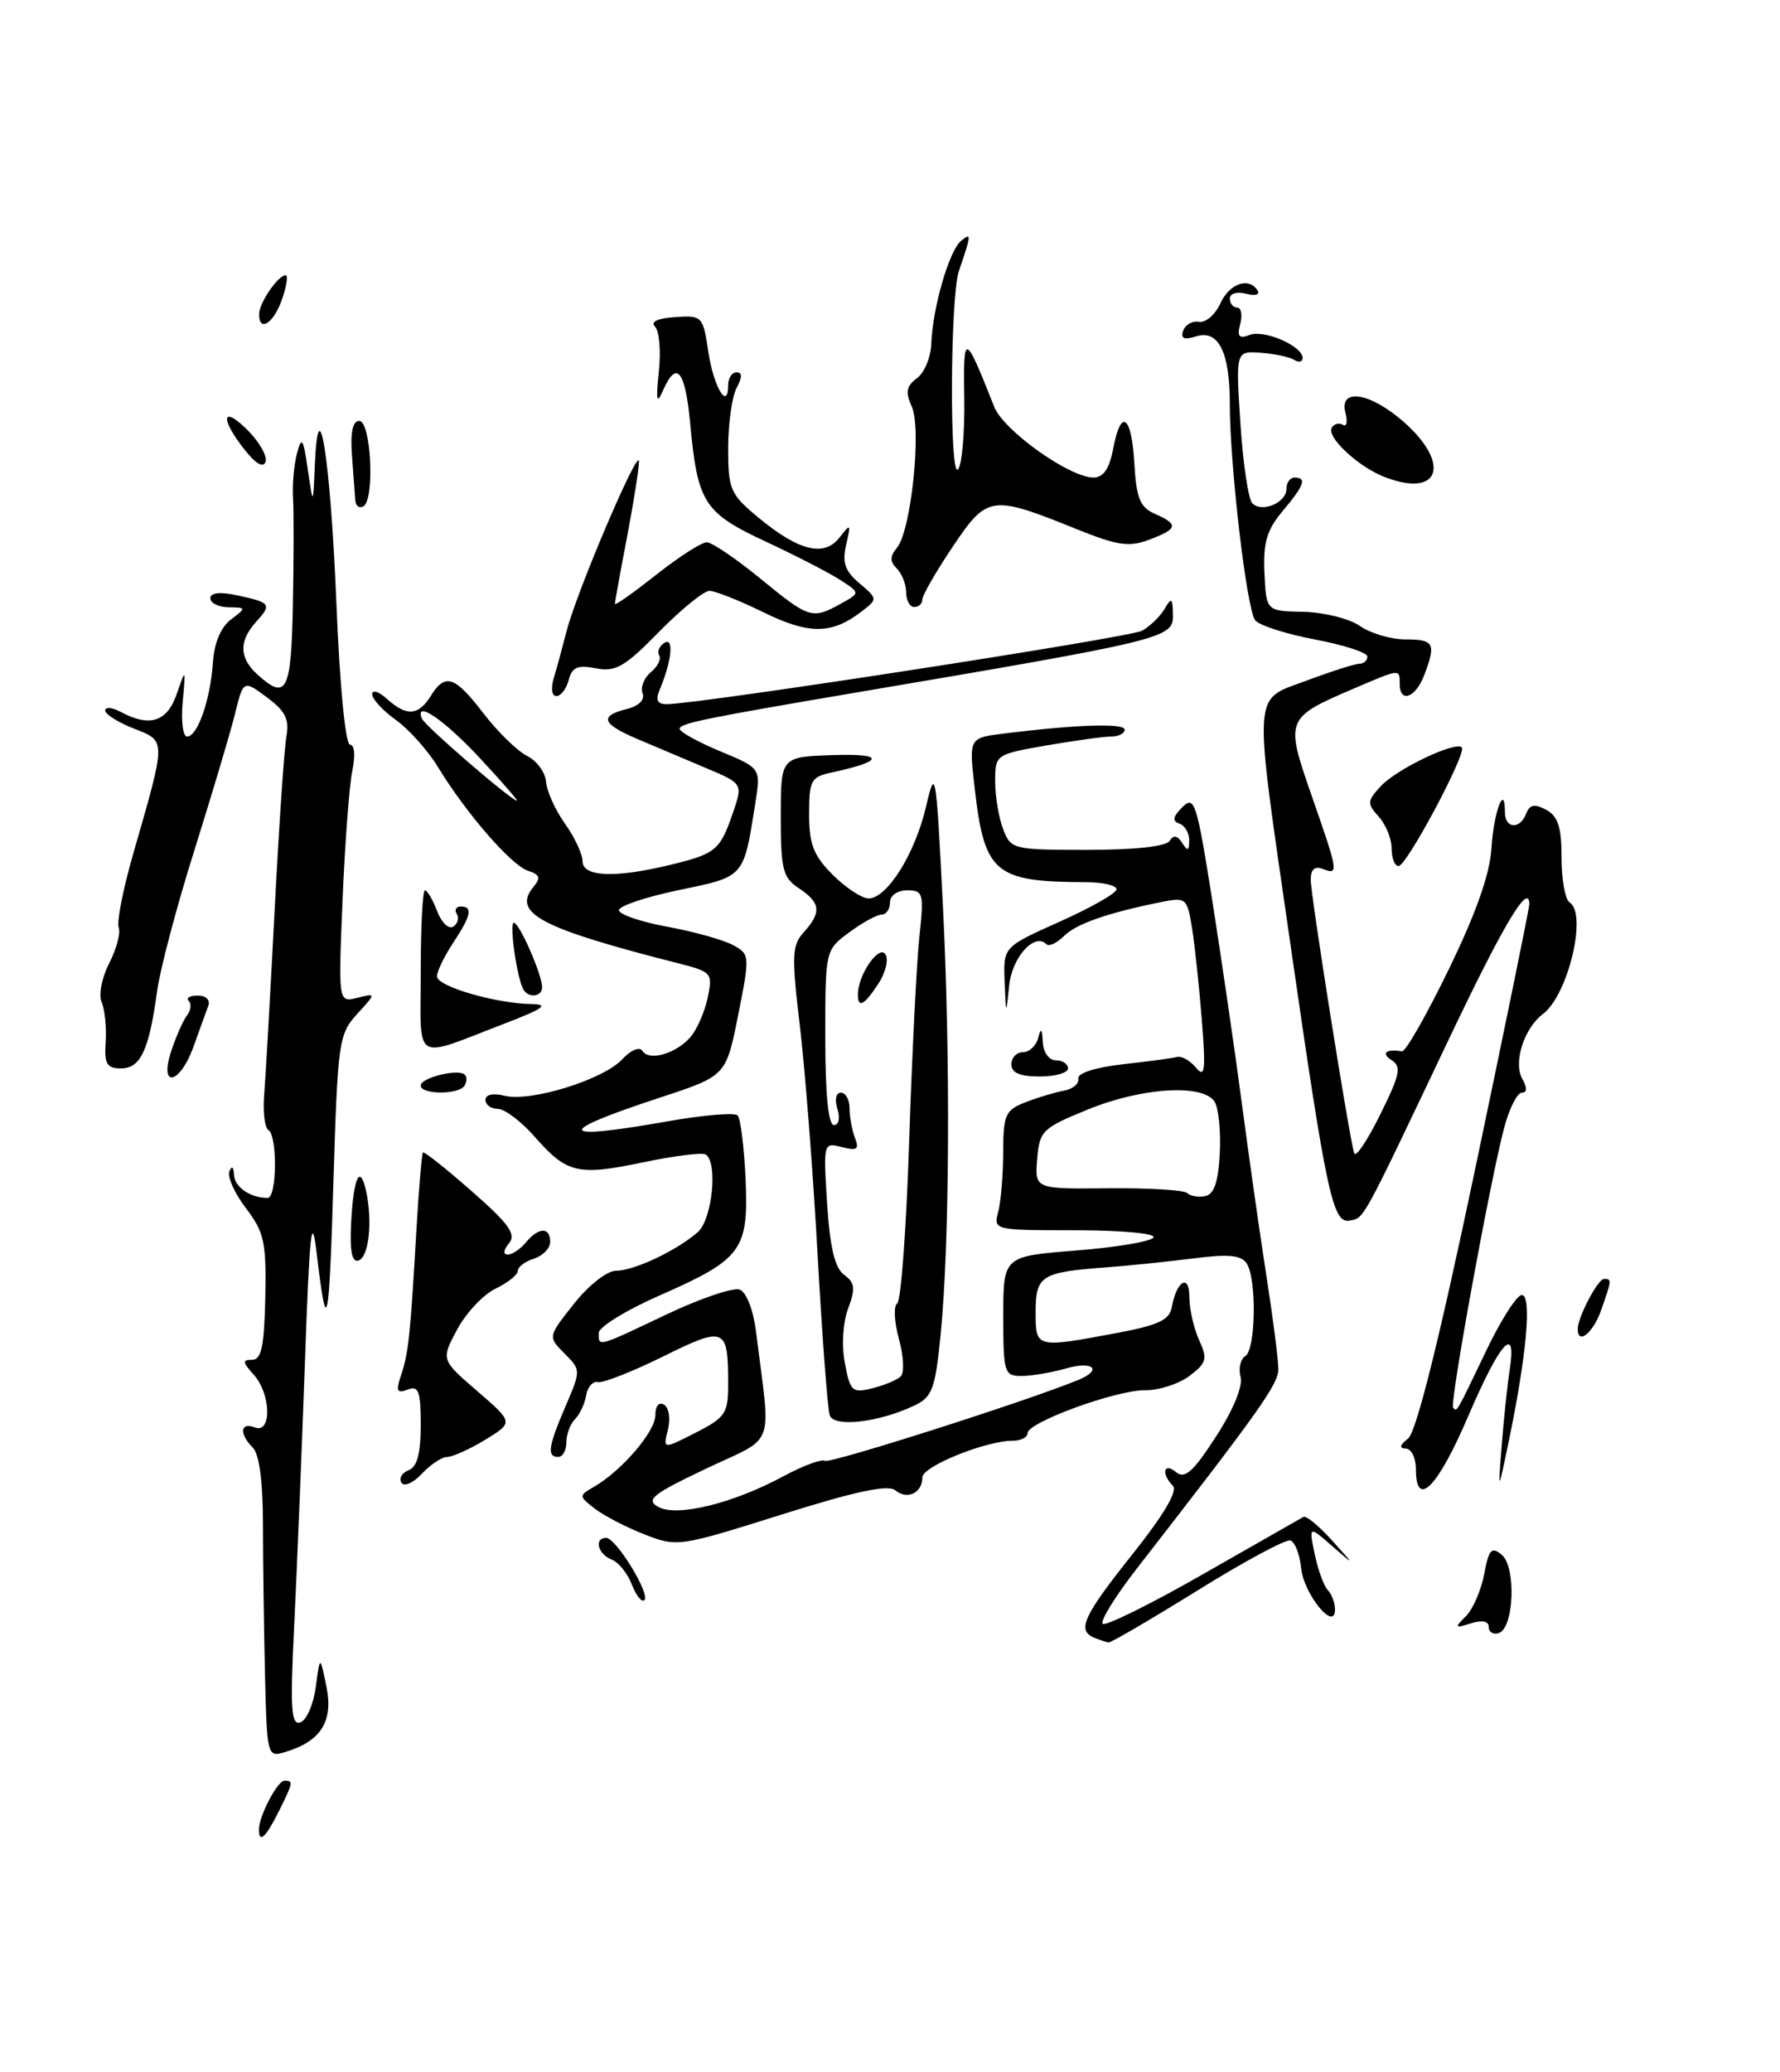 <?xml version="1.0" encoding="UTF-8" standalone="no"?>
<!DOCTYPE svg PUBLIC "-//W3C//DTD SVG 1.1//EN" "http://www.w3.org/Graphics/SVG/1.1/DTD/svg11.dtd" >
<svg xmlns="http://www.w3.org/2000/svg" xmlns:xlink="http://www.w3.org/1999/xlink" version="1.1" viewBox="0 0 220 256">
 <g >
 <path fill="currentColor"
d=" M 32.00 226.05 C 32.00 224.38 34.29 220.00 35.16 220.00 C 36.28 220.00 36.25 220.20 34.43 223.85 C 32.84 227.03 32.00 227.79 32.00 226.05 Z  M 32.75 206.82 C 32.62 201.14 32.50 192.82 32.50 188.31 C 32.50 183.10 32.05 179.66 31.25 178.86 C 29.53 177.13 29.68 175.66 31.50 176.36 C 33.62 177.17 33.50 172.21 31.35 169.83 C 29.97 168.30 29.93 168.00 31.16 168.00 C 32.31 168.00 32.66 166.34 32.79 160.31 C 32.93 153.47 32.66 152.24 30.40 149.28 C 29.00 147.44 28.08 145.39 28.35 144.72 C 28.65 143.98 28.87 144.15 28.92 145.14 C 28.99 146.67 30.93 148.00 33.08 148.00 C 34.23 148.00 34.31 140.31 33.17 139.61 C 32.72 139.32 32.48 137.38 32.65 135.30 C 32.82 133.21 33.40 122.95 33.94 112.50 C 34.48 102.05 35.14 92.33 35.41 90.90 C 35.78 88.87 35.24 87.82 32.98 86.15 C 30.08 84.00 30.08 84.00 29.03 88.25 C 28.45 90.59 26.20 98.12 24.04 105.00 C 21.87 111.88 19.78 119.75 19.41 122.50 C 18.42 129.76 17.37 132.00 14.95 132.00 C 13.20 132.00 12.88 131.45 13.06 128.75 C 13.18 126.96 12.96 124.75 12.57 123.84 C 12.17 122.91 12.58 120.79 13.50 119.00 C 14.40 117.25 14.93 115.26 14.67 114.59 C 14.41 113.91 15.22 109.79 16.48 105.43 C 20.57 91.21 20.57 91.60 16.54 90.01 C 14.59 89.25 13.00 88.24 13.00 87.78 C 13.00 87.31 13.87 87.40 14.93 87.96 C 18.50 89.88 20.65 89.19 21.84 85.75 C 22.96 82.50 22.96 82.50 22.58 86.75 C 22.36 89.09 22.61 91.00 23.12 91.00 C 24.42 91.00 26.00 86.47 26.31 81.89 C 26.47 79.45 27.29 77.49 28.53 76.55 C 30.46 75.09 30.46 75.06 28.25 75.03 C 27.01 75.01 26.00 74.51 26.00 73.92 C 26.00 73.23 27.16 73.09 29.25 73.54 C 33.48 74.44 33.63 74.65 31.66 76.82 C 29.50 79.21 29.56 81.29 31.83 83.35 C 35.42 86.59 35.99 85.47 36.20 74.75 C 36.31 69.11 36.32 63.15 36.22 61.50 C 36.12 59.85 36.34 57.38 36.71 56.00 C 37.29 53.85 37.48 54.13 38.04 58.00 C 38.70 62.50 38.70 62.50 38.91 57.50 C 39.35 47.22 40.84 56.71 41.57 74.38 C 41.98 84.61 42.69 92.00 43.26 92.00 C 43.82 92.00 43.94 93.35 43.54 95.25 C 43.17 97.04 42.63 104.21 42.34 111.18 C 41.81 123.86 41.81 123.86 44.16 123.28 C 46.50 122.70 46.50 122.70 44.13 125.29 C 41.88 127.76 41.74 128.73 41.22 145.69 C 40.66 164.26 40.40 165.39 39.14 154.85 C 38.52 149.64 38.26 152.09 37.68 168.50 C 37.29 179.50 36.69 194.07 36.36 200.88 C 35.85 211.13 35.98 213.17 37.12 212.80 C 37.88 212.55 38.74 210.58 39.03 208.42 C 39.55 204.50 39.55 204.50 40.35 208.40 C 41.22 212.68 39.66 215.14 35.25 216.46 C 33.03 217.13 33.00 217.00 32.75 206.82 Z  M 135.25 202.34 C 133.06 201.45 133.87 199.68 139.97 192.02 C 143.81 187.20 145.59 184.19 144.97 183.57 C 143.48 182.08 143.82 180.61 145.36 181.88 C 146.43 182.77 147.45 181.87 150.27 177.52 C 152.41 174.22 153.63 171.28 153.33 170.13 C 153.05 169.08 153.31 167.92 153.91 167.55 C 155.21 166.75 155.34 158.09 154.10 156.12 C 153.42 155.06 151.88 154.91 147.36 155.49 C 144.14 155.90 139.30 156.39 136.61 156.59 C 128.70 157.18 128.00 157.62 128.00 162.07 C 128.00 166.57 127.97 166.57 137.99 164.70 C 143.16 163.73 144.55 163.09 144.83 161.49 C 145.43 158.21 147.00 157.31 147.00 160.25 C 147.00 161.71 147.54 164.09 148.20 165.55 C 149.27 167.90 149.14 168.38 147.02 169.99 C 145.70 170.98 143.25 171.78 141.56 171.76 C 137.97 171.72 127.00 175.72 127.00 177.07 C 127.00 177.58 126.18 178.00 125.18 178.00 C 121.82 178.00 114.00 181.17 114.00 182.53 C 114.00 184.46 112.13 185.35 110.66 184.13 C 109.76 183.39 105.75 184.24 96.57 187.13 C 83.90 191.12 83.69 191.15 79.62 189.56 C 77.35 188.67 74.60 187.24 73.50 186.38 C 71.51 184.82 71.51 184.80 73.47 183.66 C 76.92 181.63 81.00 176.85 81.00 174.84 C 81.00 173.69 81.45 173.16 82.08 173.55 C 82.68 173.92 82.89 175.31 82.55 176.64 C 81.94 179.07 81.94 179.07 85.97 177.01 C 89.64 175.15 90.00 174.61 90.00 171.06 C 90.00 163.95 89.63 163.80 81.94 167.60 C 78.14 169.47 74.52 170.90 73.90 170.76 C 73.28 170.61 72.62 171.35 72.45 172.38 C 72.28 173.42 71.66 174.74 71.07 175.33 C 70.48 175.92 70.00 177.21 70.00 178.20 C 70.00 179.19 69.55 180.00 69.00 180.00 C 67.57 180.00 67.75 178.75 69.91 173.71 C 71.81 169.29 71.80 169.25 69.76 167.21 C 67.71 165.15 67.71 165.15 70.94 161.08 C 72.75 158.79 75.03 157.00 76.13 157.00 C 78.37 157.00 83.64 154.51 86.25 152.22 C 88.03 150.66 88.75 143.58 87.22 142.64 C 86.79 142.37 83.34 142.80 79.56 143.59 C 71.41 145.30 70.08 144.99 66.09 140.45 C 64.43 138.55 62.37 137.00 61.53 137.00 C 60.69 137.00 60.00 136.50 60.00 135.89 C 60.00 135.23 60.94 135.02 62.37 135.38 C 65.57 136.18 74.55 133.40 76.89 130.89 C 77.97 129.73 79.05 129.27 79.40 129.83 C 80.21 131.14 83.52 130.20 85.32 128.15 C 86.12 127.24 87.08 125.06 87.46 123.31 C 88.11 120.21 88.00 120.08 83.82 119.01 C 66.78 114.68 63.25 112.81 65.94 109.57 C 66.86 108.46 66.72 108.05 65.26 107.58 C 63.21 106.93 57.61 100.48 54.13 94.77 C 52.88 92.72 50.54 90.10 48.93 88.95 C 47.32 87.80 46.00 86.37 46.00 85.78 C 46.00 85.18 46.82 85.43 47.83 86.35 C 50.24 88.53 51.71 88.43 53.23 86.00 C 55.03 83.11 56.18 83.49 59.76 88.14 C 61.51 90.42 63.93 92.78 65.14 93.39 C 66.35 94.00 67.41 95.44 67.49 96.59 C 67.58 97.75 68.62 100.07 69.82 101.75 C 71.02 103.43 72.00 105.53 72.00 106.40 C 72.00 108.34 75.99 108.51 82.81 106.86 C 88.47 105.49 88.99 105.06 90.58 100.44 C 91.83 96.81 91.83 96.81 87.16 94.85 C 84.60 93.77 80.81 92.16 78.75 91.29 C 74.38 89.43 74.04 88.46 77.46 87.60 C 78.97 87.22 79.73 86.46 79.42 85.65 C 79.14 84.92 79.60 83.75 80.44 83.05 C 81.29 82.35 81.75 81.41 81.47 80.96 C 81.19 80.51 81.49 79.82 82.13 79.42 C 83.33 78.68 83.02 81.69 81.52 85.25 C 81.00 86.49 81.25 87.00 82.39 87.00 C 86.31 87.00 139.55 78.78 141.14 77.93 C 142.11 77.40 143.37 76.19 143.93 75.24 C 144.80 73.74 144.94 73.85 144.97 76.07 C 145.00 78.83 143.79 79.13 106.00 85.53 C 87.21 88.72 84.00 89.37 84.00 90.04 C 84.00 90.42 86.26 91.67 89.02 92.82 C 94.04 94.91 94.04 94.91 93.36 99.20 C 91.89 108.49 92.08 108.27 83.94 109.96 C 79.85 110.81 76.50 111.93 76.50 112.45 C 76.50 112.97 79.20 113.90 82.50 114.50 C 85.80 115.11 89.45 116.13 90.61 116.77 C 92.68 117.90 92.70 118.06 91.23 125.42 C 89.74 132.92 89.74 132.92 81.62 135.59 C 68.42 139.92 68.73 140.98 82.50 138.54 C 86.90 137.76 90.80 137.44 91.17 137.81 C 91.53 138.19 91.97 141.73 92.15 145.67 C 92.53 154.49 91.72 155.57 81.42 160.10 C 77.34 161.89 74.00 163.96 74.00 164.68 C 74.00 166.43 73.72 166.51 82.39 162.39 C 86.57 160.41 90.64 159.03 91.43 159.33 C 92.25 159.65 93.10 161.84 93.43 164.44 C 95.29 179.30 96.01 177.30 87.29 181.44 C 80.63 184.60 79.77 185.29 81.35 186.17 C 83.64 187.46 90.62 185.75 96.86 182.37 C 99.26 181.08 101.56 180.23 101.97 180.48 C 102.59 180.86 126.90 173.11 133.25 170.50 C 136.32 169.25 135.13 168.10 131.76 169.07 C 129.97 169.58 127.50 170.00 126.26 170.00 C 124.12 170.00 124.00 169.61 124.00 162.61 C 124.00 155.21 124.00 155.21 133.01 154.50 C 137.96 154.11 142.26 153.38 142.57 152.89 C 142.88 152.39 138.66 152.00 132.94 152.00 C 122.88 152.00 122.77 151.98 123.37 149.75 C 123.70 148.51 123.98 145.19 123.99 142.37 C 124.00 137.71 124.25 137.15 126.75 136.18 C 128.26 135.59 130.40 134.95 131.50 134.75 C 132.60 134.55 133.40 133.88 133.27 133.26 C 133.14 132.59 135.36 131.88 138.77 131.49 C 141.92 131.14 144.95 130.73 145.50 130.59 C 146.05 130.44 147.09 131.04 147.82 131.91 C 148.92 133.24 149.04 132.29 148.54 126.00 C 148.21 121.88 147.67 116.77 147.33 114.65 C 146.74 110.99 146.57 110.84 143.66 111.42 C 136.96 112.76 133.01 114.13 131.50 115.65 C 130.62 116.52 129.64 116.98 129.32 116.65 C 127.86 115.19 125.09 118.26 124.73 121.75 C 124.34 125.50 124.34 125.50 124.17 121.25 C 124.00 116.99 124.00 116.99 131.00 113.86 C 134.85 112.14 138.00 110.34 138.00 109.87 C 138.00 109.39 136.31 109.00 134.25 108.99 C 122.87 108.96 121.66 107.91 120.44 97.17 C 119.76 91.16 119.76 91.16 124.13 90.62 C 133.11 89.51 139.00 89.32 139.00 90.15 C 139.00 90.62 138.25 91.00 137.33 91.00 C 136.41 91.00 132.81 91.50 129.33 92.10 C 123.04 93.20 123.00 93.23 123.00 96.54 C 123.00 98.37 123.44 101.02 123.98 102.43 C 124.93 104.94 125.18 105.00 134.42 105.00 C 140.26 105.00 144.14 104.58 144.57 103.89 C 145.04 103.12 145.51 103.20 146.11 104.14 C 146.79 105.21 146.97 105.15 146.98 103.83 C 146.99 102.92 146.44 101.98 145.76 101.75 C 144.85 101.45 144.95 100.91 146.14 99.72 C 147.63 98.23 147.92 99.14 149.84 111.30 C 150.98 118.56 152.64 129.90 153.51 136.50 C 154.38 143.10 155.75 152.69 156.55 157.82 C 157.35 162.94 158.00 168.04 158.00 169.16 C 158.00 171.01 155.66 174.30 140.54 193.75 C 137.86 197.19 135.95 200.28 136.28 200.62 C 136.62 200.95 142.21 198.19 148.70 194.48 C 155.19 190.77 160.77 187.59 161.10 187.41 C 161.43 187.22 163.00 188.52 164.60 190.28 C 167.50 193.49 167.50 193.49 164.63 191.00 C 161.77 188.50 161.77 188.50 162.49 192.00 C 162.89 193.93 163.61 195.93 164.11 196.45 C 164.60 196.97 165.00 198.05 165.00 198.85 C 165.00 201.68 161.13 196.95 160.81 193.72 C 160.64 192.03 160.04 190.50 159.49 190.32 C 158.93 190.14 153.76 192.92 148.01 196.50 C 142.25 200.07 137.31 202.96 137.02 202.92 C 136.73 202.88 135.94 202.62 135.25 202.34 Z  M 150.76 142.49 C 150.90 139.75 150.61 136.87 150.11 136.10 C 148.67 133.89 141.14 134.35 134.50 137.06 C 128.82 139.37 128.48 139.70 128.19 143.20 C 127.89 146.90 127.89 146.90 136.97 146.81 C 141.97 146.76 146.36 147.03 146.73 147.40 C 147.10 147.77 148.10 147.94 148.95 147.78 C 150.06 147.56 150.57 146.06 150.76 142.49 Z  M 59.39 93.75 C 54.94 88.96 51.23 86.41 52.13 88.76 C 52.47 89.64 63.03 98.77 63.89 98.93 C 64.10 98.97 62.08 96.64 59.39 93.75 Z  M 184.00 201.02 C 184.00 200.28 183.20 200.12 181.80 200.56 C 179.79 201.20 179.73 201.12 181.18 199.68 C 182.05 198.81 183.06 196.47 183.44 194.48 C 184.01 191.41 184.35 191.04 185.61 192.09 C 187.41 193.58 187.13 201.14 185.25 201.76 C 184.56 201.98 184.00 201.65 184.00 201.02 Z  M 78.10 195.78 C 77.58 194.40 76.44 193.00 75.58 192.67 C 73.89 192.02 73.39 190.00 74.92 190.00 C 76.13 190.00 80.40 196.94 79.64 197.69 C 79.32 198.01 78.63 197.15 78.10 195.78 Z  M 49.61 183.18 C 49.28 182.65 49.68 181.95 50.51 181.64 C 51.56 181.23 52.00 179.58 52.00 176.06 C 52.00 171.87 51.74 171.16 50.38 171.68 C 49.06 172.19 48.91 171.87 49.57 169.90 C 50.49 167.15 50.71 165.07 51.46 152.08 C 51.76 146.90 52.13 142.54 52.28 142.39 C 52.43 142.24 55.14 144.39 58.30 147.17 C 62.92 151.21 63.83 152.50 62.91 153.61 C 62.22 154.43 62.16 155.00 62.76 155.00 C 63.31 155.00 64.32 154.32 65.00 153.50 C 66.57 151.60 68.00 151.57 68.00 153.43 C 68.00 154.22 67.10 155.15 66.00 155.50 C 64.90 155.85 64.00 156.53 64.00 157.01 C 64.00 157.50 62.76 158.48 61.25 159.21 C 59.74 159.93 57.60 162.21 56.50 164.26 C 54.50 168.00 54.50 168.00 58.99 171.87 C 63.47 175.74 63.47 175.74 59.99 177.87 C 58.07 179.04 55.96 179.99 55.29 180.00 C 54.62 180.00 53.21 180.93 52.14 182.08 C 51.07 183.23 49.94 183.72 49.61 183.18 Z  M 175.00 181.50 C 175.00 180.12 174.44 178.99 173.75 178.97 C 172.90 178.95 172.99 178.55 174.04 177.72 C 175.05 176.91 177.87 165.61 182.31 144.50 C 186.01 126.90 189.03 112.14 189.02 111.69 C 188.96 108.91 185.74 114.35 178.83 128.90 C 168.21 151.23 168.64 150.44 166.81 150.80 C 164.72 151.20 163.95 147.58 159.48 116.59 C 154.86 84.55 154.73 86.62 161.54 84.07 C 164.58 82.93 167.51 82.00 168.04 82.00 C 168.57 82.00 169.00 81.60 169.00 81.11 C 169.00 80.63 166.09 79.68 162.53 79.01 C 158.98 78.34 155.65 77.27 155.14 76.64 C 154.09 75.35 152.00 57.53 152.00 49.90 C 152.00 43.48 150.59 40.68 147.82 41.56 C 146.34 42.03 145.90 41.83 146.24 40.85 C 146.50 40.11 147.37 39.62 148.19 39.76 C 149.01 39.90 150.19 38.88 150.82 37.51 C 151.95 35.01 154.37 34.18 155.44 35.91 C 155.75 36.41 155.10 36.58 154.00 36.29 C 152.88 36.00 152.00 36.26 152.00 36.88 C 152.00 37.50 152.41 38.00 152.91 38.00 C 153.40 38.00 153.58 38.91 153.29 40.01 C 152.87 41.59 153.13 41.89 154.45 41.38 C 156.25 40.69 161.00 42.75 161.00 44.23 C 161.00 44.72 160.52 44.82 159.93 44.45 C 159.34 44.09 157.47 43.70 155.79 43.58 C 152.73 43.37 152.73 43.37 153.31 52.33 C 153.63 57.26 154.29 61.69 154.78 62.18 C 155.99 63.39 159.00 62.11 159.00 60.39 C 159.00 59.63 159.45 59.00 160.00 59.00 C 161.55 59.00 161.21 59.96 158.53 63.14 C 156.57 65.48 156.11 67.04 156.28 70.79 C 156.50 75.50 156.50 75.50 161.11 75.59 C 163.64 75.65 166.78 76.43 168.08 77.34 C 169.38 78.25 171.92 79.00 173.72 79.00 C 177.26 79.00 177.52 79.50 176.02 83.43 C 174.96 86.22 173.00 86.92 173.00 84.50 C 173.00 82.61 173.10 82.60 167.33 85.07 C 158.88 88.69 158.82 88.84 162.11 98.29 C 165.44 107.84 165.48 108.12 163.50 107.36 C 162.49 106.97 162.00 107.41 162.00 108.68 C 162.00 110.65 166.79 140.76 167.38 142.50 C 167.57 143.05 169.01 140.89 170.59 137.70 C 173.04 132.76 173.25 131.77 171.98 130.97 C 170.64 130.12 171.30 129.57 173.28 129.89 C 173.72 129.96 176.32 125.40 179.07 119.74 C 182.47 112.74 184.15 107.96 184.34 104.76 C 184.60 100.38 186.00 96.63 186.00 100.33 C 186.00 102.40 187.86 102.53 188.63 100.52 C 189.06 99.40 189.66 99.28 191.10 100.05 C 192.57 100.84 193.00 102.18 193.00 105.98 C 193.00 108.67 193.45 111.16 194.00 111.50 C 196.21 112.87 193.82 122.91 190.72 125.26 C 188.35 127.06 187.01 131.26 188.15 133.30 C 188.77 134.41 188.75 135.00 188.09 135.00 C 187.53 135.00 186.56 136.91 185.93 139.25 C 184.24 145.52 179.14 173.43 179.60 173.92 C 180.10 174.44 179.91 174.76 183.75 166.75 C 185.53 163.04 187.48 160.00 188.09 160.00 C 189.35 160.00 188.69 167.41 186.49 178.00 C 185.14 184.50 185.14 184.50 185.61 178.50 C 185.87 175.20 186.31 171.04 186.59 169.25 C 187.49 163.45 185.39 165.80 181.45 175.00 C 177.68 183.80 175.00 186.50 175.00 181.50 Z  M 102.55 174.86 C 102.29 174.11 101.62 165.18 101.05 155.00 C 100.49 144.82 99.50 132.11 98.86 126.75 C 97.82 118.04 97.87 116.80 99.35 115.17 C 101.56 112.72 101.43 111.53 98.75 109.75 C 96.75 108.43 96.50 107.42 96.50 100.88 C 96.50 93.50 96.50 93.50 103.00 93.29 C 109.43 93.08 109.31 94.04 102.75 95.45 C 100.24 95.99 100.00 96.43 100.00 100.60 C 100.00 104.30 100.55 105.70 102.92 108.08 C 104.53 109.68 106.53 111.00 107.35 111.00 C 109.64 111.00 113.10 105.47 114.45 99.67 C 115.61 94.70 115.69 95.15 116.52 111.50 C 117.49 130.57 117.37 153.73 116.25 164.99 C 115.58 171.64 115.22 172.61 113.00 173.66 C 108.58 175.75 103.08 176.38 102.55 174.86 Z  M 111.33 170.05 C 111.79 169.60 111.68 167.52 111.10 165.41 C 110.52 163.31 110.43 161.34 110.89 161.04 C 111.36 160.74 112.02 151.72 112.37 141.00 C 112.72 130.28 113.29 118.91 113.63 115.75 C 114.21 110.36 114.11 110.00 112.12 110.00 C 110.90 110.00 110.00 110.64 110.00 111.50 C 110.00 112.33 109.53 113.00 108.96 113.00 C 108.39 113.00 106.59 113.98 104.96 115.19 C 102.00 117.38 102.00 117.38 102.00 128.19 C 102.00 135.18 102.38 139.00 103.07 139.00 C 103.68 139.00 103.86 138.15 103.50 137.00 C 103.14 135.85 103.32 135.00 103.93 135.00 C 104.52 135.00 105.00 135.86 105.00 136.92 C 105.00 137.97 105.30 139.62 105.67 140.58 C 106.22 142.01 105.92 142.21 104.04 141.72 C 101.77 141.13 101.75 141.19 102.23 148.72 C 102.58 154.14 103.18 156.66 104.33 157.50 C 105.67 158.48 105.75 159.19 104.83 161.65 C 104.18 163.37 104.00 166.20 104.42 168.40 C 105.07 171.90 105.33 172.14 107.81 171.52 C 109.29 171.16 110.87 170.49 111.33 170.05 Z  M 195.00 164.20 C 195.00 162.75 197.48 158.02 198.25 158.01 C 199.22 158.00 199.21 158.11 197.90 161.85 C 196.92 164.68 195.00 166.23 195.00 164.20 Z  M 43.40 151.06 C 43.69 145.42 44.50 143.72 45.26 147.20 C 46.06 150.95 45.59 155.30 44.32 155.73 C 43.50 156.00 43.22 154.59 43.40 151.06 Z  M 52.00 134.12 C 52.00 133.14 56.66 132.00 57.45 132.78 C 57.72 133.06 57.71 133.67 57.41 134.14 C 56.71 135.27 52.00 135.25 52.00 134.12 Z  M 21.20 129.75 C 21.80 127.96 22.67 126.01 23.14 125.41 C 23.60 124.81 23.69 124.02 23.32 123.66 C 22.96 123.30 23.46 123.00 24.44 123.00 C 25.44 123.00 26.01 123.54 25.75 124.25 C 25.49 124.94 24.68 127.19 23.94 129.25 C 22.21 134.07 19.58 134.55 21.20 129.75 Z  M 125.00 131.50 C 125.00 130.68 125.64 130.00 126.43 130.00 C 127.21 130.00 128.06 129.21 128.31 128.25 C 128.65 126.93 128.80 127.06 128.88 128.75 C 128.95 130.03 129.65 131.00 130.50 131.00 C 131.32 131.00 132.00 131.45 132.00 132.00 C 132.00 132.55 130.43 133.00 128.50 133.00 C 126.06 133.00 125.00 132.55 125.00 131.50 Z  M 52.00 120.07 C 52.00 114.53 52.24 110.00 52.52 110.00 C 52.81 110.00 53.49 111.15 54.02 112.56 C 54.56 113.97 55.45 114.84 56.01 114.49 C 56.57 114.14 56.77 113.44 56.46 112.93 C 56.14 112.42 56.36 112.00 56.94 112.00 C 58.48 112.00 58.24 113.11 56.00 116.50 C 54.91 118.15 54.01 120.01 54.01 120.63 C 54.00 121.86 61.20 123.97 65.69 124.05 C 67.90 124.09 67.22 124.59 62.50 126.41 C 50.86 130.88 52.00 131.57 52.00 120.07 Z  M 64.69 122.25 C 63.89 120.85 62.91 114.00 63.51 114.00 C 64.19 114.00 67.00 120.41 67.00 121.97 C 67.00 123.16 65.33 123.36 64.69 122.25 Z  M 172.00 104.83 C 172.00 103.63 171.28 101.86 170.40 100.89 C 168.93 99.27 168.96 98.96 170.69 97.10 C 172.66 94.99 179.88 91.55 180.67 92.34 C 181.33 93.00 173.86 107.00 172.85 107.00 C 172.38 107.00 172.00 106.02 172.00 104.83 Z  M 68.45 83.75 C 68.83 82.51 69.53 79.92 70.02 78.00 C 71.23 73.21 78.93 55.14 78.97 57.00 C 78.99 57.83 78.32 62.03 77.50 66.34 C 76.67 70.65 76.00 74.37 76.00 74.61 C 76.00 74.85 78.29 73.24 81.09 71.02 C 83.89 68.81 86.70 67.00 87.35 67.00 C 87.99 67.00 90.98 69.03 94.00 71.50 C 100.01 76.43 100.39 76.55 103.91 74.59 C 106.32 73.26 106.32 73.26 103.91 71.69 C 102.58 70.82 98.43 68.68 94.68 66.93 C 86.98 63.34 86.22 62.14 85.30 52.28 C 84.68 45.72 83.62 44.44 81.94 48.25 C 81.16 50.02 81.05 49.52 81.43 45.91 C 81.70 43.38 81.49 40.89 80.96 40.36 C 80.36 39.76 81.26 39.32 83.44 39.18 C 86.79 38.95 86.89 39.05 87.55 43.49 C 88.20 47.83 90.00 50.82 90.00 47.56 C 90.00 46.70 90.47 46.00 91.04 46.00 C 91.75 46.00 91.75 46.60 91.04 47.93 C 90.47 49.00 90.00 52.34 90.00 55.36 C 90.00 60.49 90.25 61.06 93.75 63.96 C 98.73 68.08 101.88 68.85 103.77 66.40 C 105.14 64.63 105.19 64.69 104.58 67.31 C 104.07 69.51 104.43 70.55 106.22 72.06 C 108.49 73.99 108.49 74.01 106.50 75.54 C 102.81 78.39 100.00 78.42 94.34 75.64 C 91.38 74.19 88.39 73.00 87.69 73.00 C 86.99 73.00 84.19 75.28 81.46 78.06 C 77.22 82.39 76.09 83.04 73.65 82.57 C 71.39 82.13 70.70 82.42 70.29 84.01 C 70.00 85.10 69.32 86.00 68.77 86.00 C 68.19 86.00 68.06 85.04 68.45 83.75 Z  M 112.00 73.20 C 112.00 72.21 111.48 70.88 110.84 70.24 C 109.97 69.37 109.97 68.74 110.87 67.66 C 112.61 65.56 113.93 52.97 112.69 50.23 C 111.88 48.45 112.02 47.70 113.33 46.73 C 114.25 46.05 115.04 44.15 115.10 42.50 C 115.26 38.06 117.30 31.00 118.76 29.78 C 120.09 28.68 120.08 28.91 118.51 33.50 C 117.45 36.59 117.34 59.06 118.39 58.01 C 118.89 57.51 119.24 53.59 119.18 49.30 C 119.05 40.94 119.21 40.99 122.88 50.26 C 124.03 53.19 132.19 59.00 135.15 59.00 C 136.37 59.00 137.11 57.92 137.57 55.50 C 138.53 50.36 139.85 51.24 140.20 57.25 C 140.45 61.58 140.90 62.67 142.75 63.49 C 145.71 64.79 145.59 65.34 142.04 66.68 C 139.55 67.62 138.12 67.41 133.11 65.39 C 122.51 61.11 122.03 61.17 117.75 67.55 C 115.69 70.61 114.00 73.55 114.00 74.06 C 114.00 74.58 113.55 75.00 113.00 75.00 C 112.45 75.00 112.00 74.19 112.00 73.20 Z  M 43.91 61.81 C 43.86 61.09 43.67 58.59 43.50 56.25 C 43.29 53.41 43.59 52.00 44.40 52.00 C 45.86 52.00 46.34 61.67 44.93 62.54 C 44.42 62.86 43.96 62.53 43.91 61.81 Z  M 171.00 58.88 C 167.76 57.58 163.91 53.95 164.60 52.84 C 164.90 52.36 165.52 52.20 165.98 52.49 C 166.44 52.77 166.58 52.10 166.29 51.00 C 165.47 47.87 169.32 48.47 173.47 52.10 C 179.46 57.37 177.91 61.63 171.00 58.88 Z  M 30.20 55.52 C 27.14 51.64 27.44 49.99 30.62 53.16 C 32.06 54.61 33.05 56.35 32.82 57.05 C 32.55 57.86 31.59 57.30 30.20 55.52 Z  M 32.03 38.75 C 32.07 37.36 34.39 34.00 35.31 34.00 C 35.63 34.00 35.43 35.35 34.85 37.00 C 33.81 39.99 31.97 41.13 32.03 38.75 Z  M 106.04 122.75 C 106.10 120.33 108.68 116.67 109.44 117.91 C 109.84 118.56 109.45 120.19 108.56 121.54 C 106.78 124.26 105.98 124.64 106.04 122.75 Z "/>
</g>
</svg>